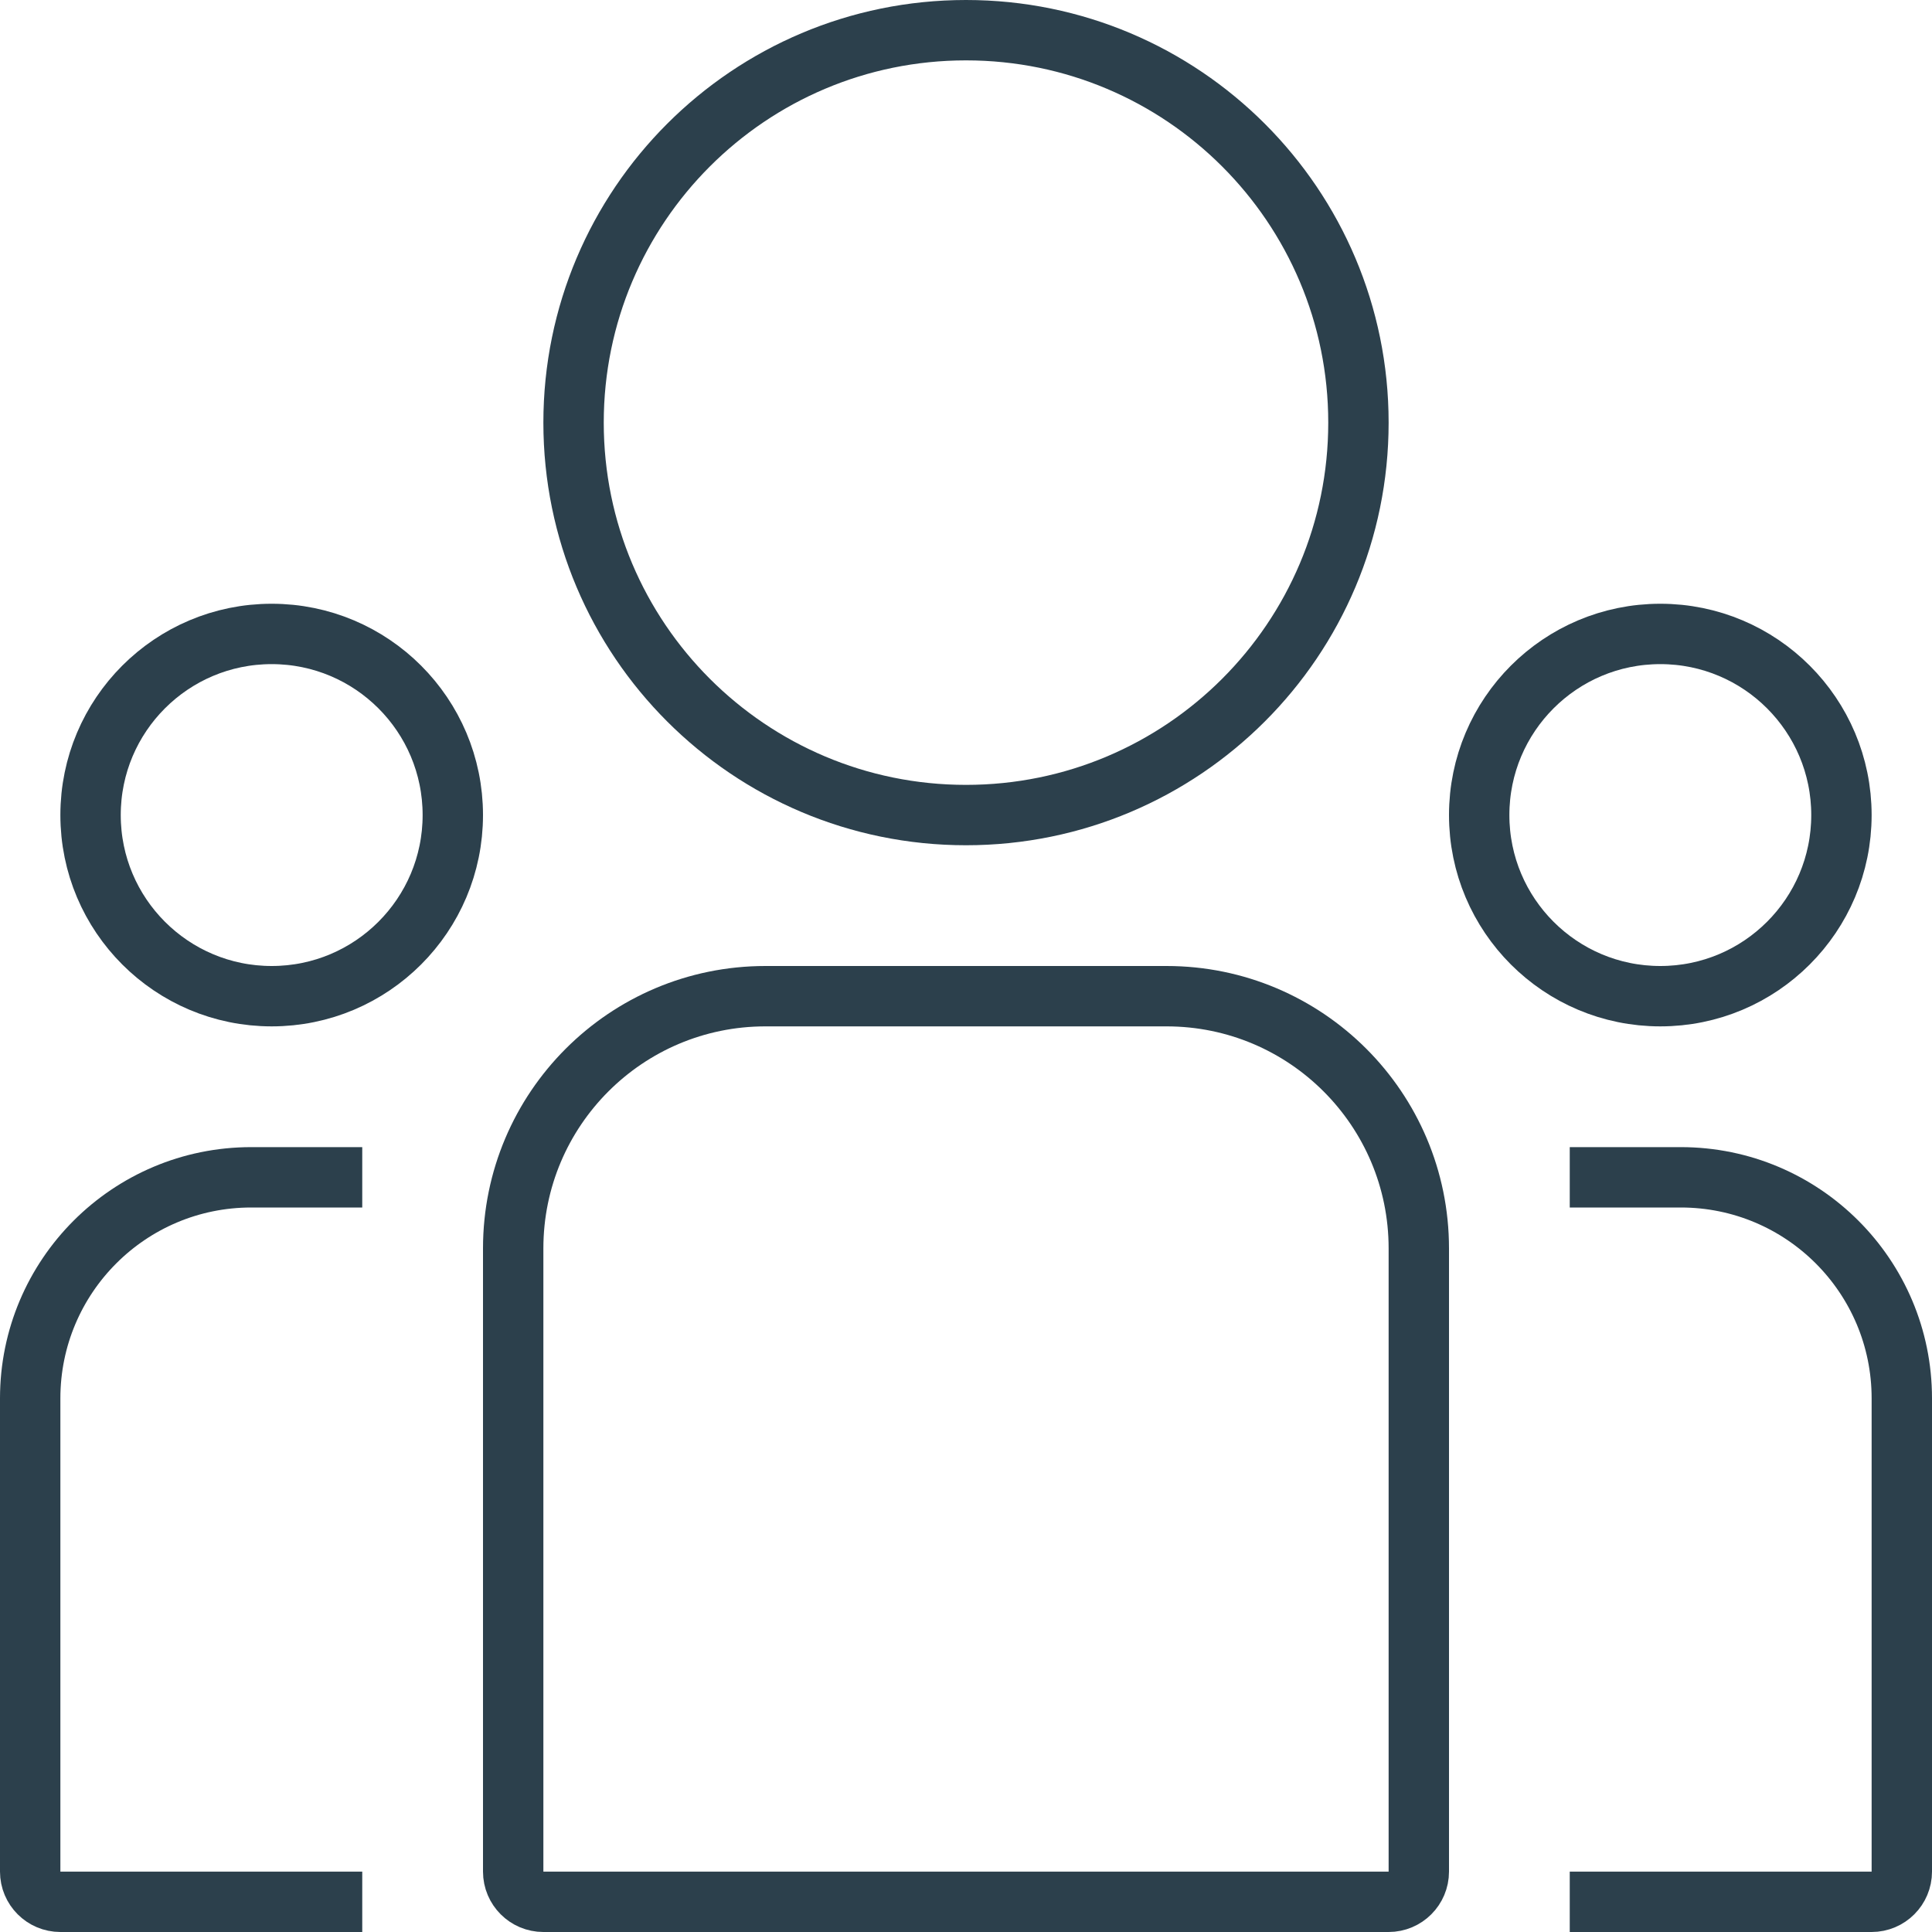 <svg viewBox="0 0 32 32" version="1.1" xmlns="http://www.w3.org/2000/svg" xmlns:xlink="http://www.w3.org/1999/xlink">
    <title>crew_manager_32x32</title>
    <g stroke="none" stroke-width="1" fill="none">
        <g transform="translate(-460, -279)" stroke="#2C404C">
            <g transform="translate(100, 164)">
                <g transform="translate(360, 115)">
                    <path d="M22.5,7 C22.5,10.59 19.59,13.5 16,13.5 C12.41,13.5 9.5,10.59 9.5,7 C9.5,3.41 12.41,0.5 16,0.5 C19.59,0.5 22.5,3.41 22.5,7 Z"></path>
                    <path d="M23,31.5 L9,31.5 C8.724,31.5 8.5,31.276 8.5,31 L8.5,20.678 C8.5,18.37 10.371,16.5 12.678,16.5 L19.322,16.5 C21.629,16.5 23.5,18.37 23.5,20.678 L23.5,31 C23.5,31.276 23.276,31.5 23,31.5 Z"></path>
                    <path d="M1.5,13.5 C1.5,15.157 2.843,16.5 4.5,16.5 C6.157,16.5 7.5,15.157 7.5,13.5 C7.5,11.843 6.157,10.5 4.5,10.5 C2.843,10.5 1.5,11.843 1.5,13.5 Z"></path>
                    <path d="M6,19.5 L4.161,19.5 C2.139,19.5 0.5,21.139 0.5,23.161 L0.5,31 C0.5,31.276 0.724,31.5 1,31.5 L6,31.5"></path>
                    <path d="M30.5,13.5 C30.5,15.157 29.157,16.5 27.5,16.5 C25.843,16.5 24.5,15.157 24.5,13.5 C24.5,11.843 25.843,10.5 27.5,10.5 C29.157,10.5 30.5,11.843 30.5,13.5 Z"></path>
                    <path d="M26,19.5 L27.839,19.5 C29.861,19.5 31.5,21.139 31.5,23.161 L31.5,31 C31.5,31.276 31.276,31.5 31,31.5 L26,31.5"></path>
                </g>
            </g>
        </g>
    </g>
</svg>

